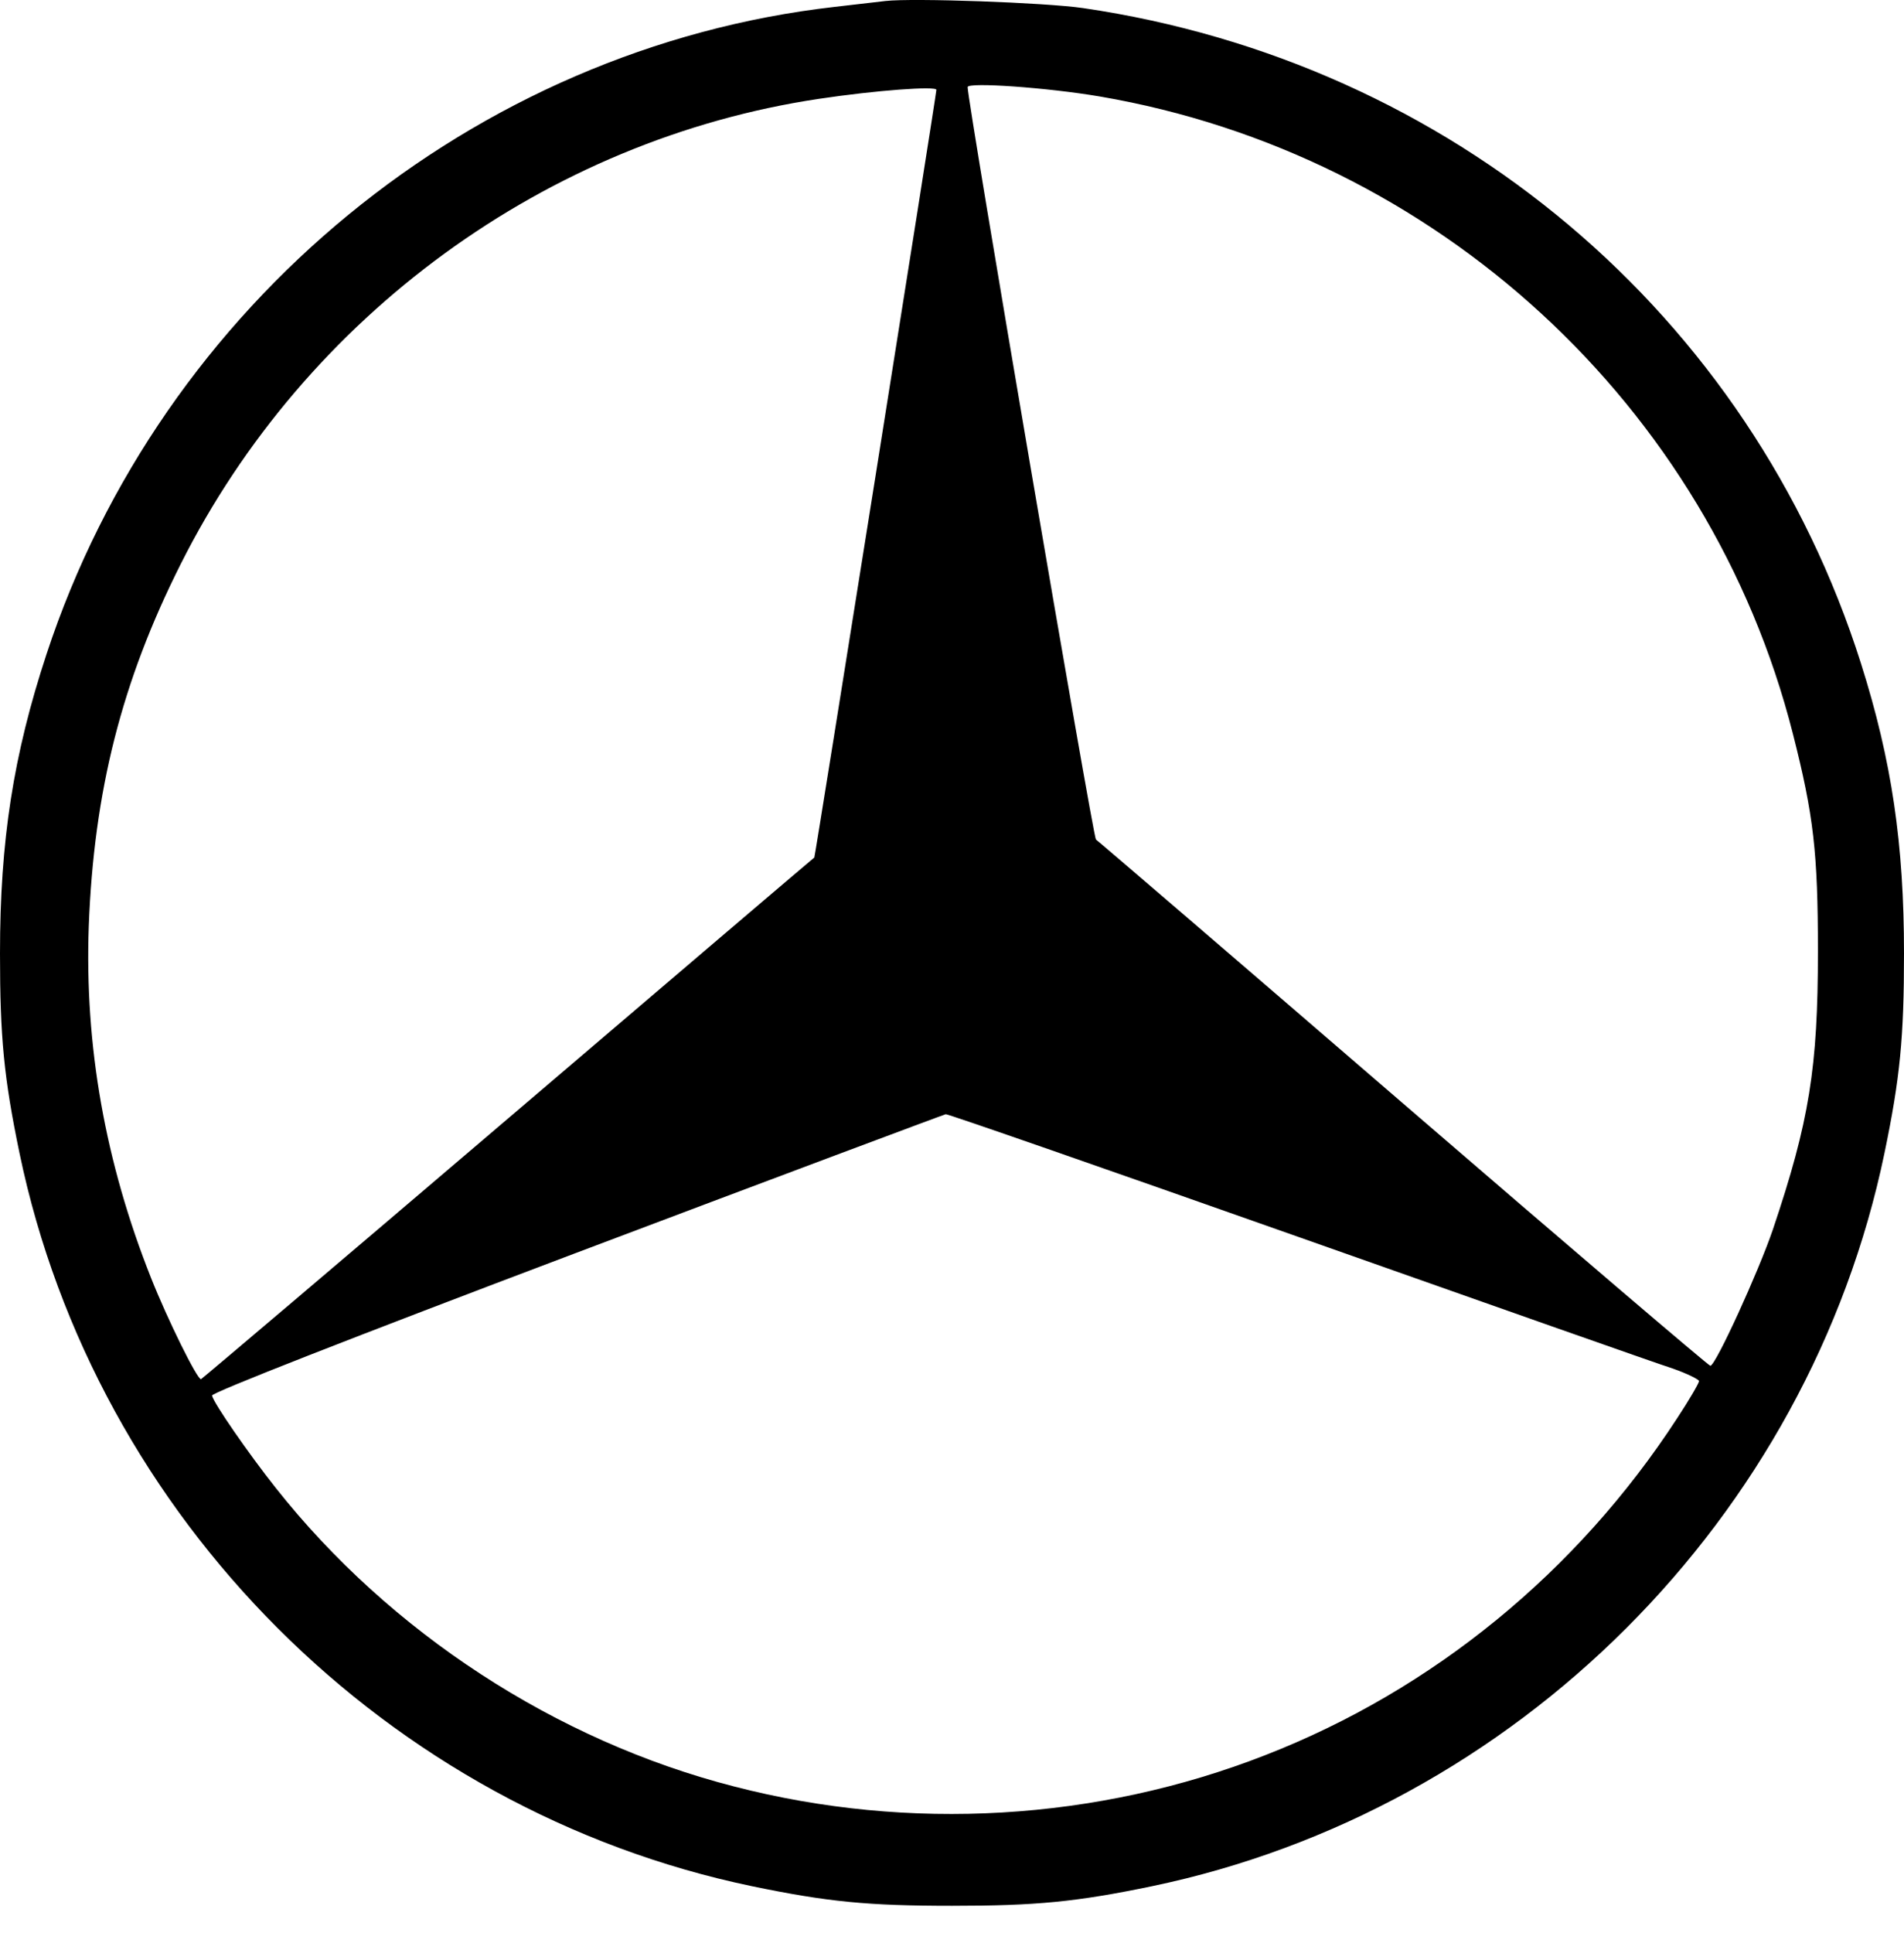 <svg width="67" height="68" viewBox="0 0 67 68" fill="none" xmlns="http://www.w3.org/2000/svg">
<path d="M31.16 0.035C30.899 0.063 30.087 0.159 29.371 0.242C16.682 1.687 5.685 10.702 1.638 23.007C0.468 26.557 0 29.572 0 33.535C0 36.494 0.137 37.912 0.688 40.568C3.358 53.395 13.639 63.677 26.467 66.347C29.123 66.897 30.541 67.035 33.5 67.035C36.459 67.035 37.877 66.898 40.533 66.347C53.36 63.676 63.642 53.395 66.311 40.568C66.863 37.912 67 36.494 67 33.535C67 29.695 66.573 26.764 65.486 23.337C61.592 11.047 51.076 2.183 38.111 0.284C36.776 0.09 32.124 -0.075 31.16 0.035ZM38.702 3.394C50.538 5.417 60.159 14.253 63.091 25.814C63.82 28.677 63.971 29.984 63.971 33.466C63.971 37.554 63.669 39.44 62.389 43.238C61.879 44.738 60.379 48.014 60.187 48.042C60.145 48.055 55.287 43.913 49.396 38.834C43.506 33.755 38.634 29.572 38.565 29.53C38.468 29.475 34.05 3.586 34.05 3.063C34.05 2.884 36.831 3.077 38.702 3.394ZM32.95 3.16C32.95 3.325 28.683 30.15 28.655 30.163C28.628 30.177 23.797 34.292 17.892 39.33C12.002 44.353 7.129 48.482 7.075 48.51C6.951 48.551 5.891 46.404 5.313 44.945C3.702 40.885 2.973 36.783 3.124 32.572C3.304 27.838 4.28 23.97 6.359 19.841C10.749 11.101 19.241 4.907 28.821 3.476C30.844 3.173 32.95 3.022 32.95 3.16ZM45.667 43.5C52.41 45.881 58.343 47.973 58.866 48.138C59.375 48.317 59.788 48.524 59.788 48.578C59.788 48.647 59.444 49.239 59.017 49.886C55.508 55.281 50.429 59.438 44.524 61.736C38.606 64.048 31.999 64.434 25.833 62.838C19.557 61.228 13.721 57.415 9.703 52.336C8.753 51.139 7.514 49.349 7.46 49.088C7.432 48.992 12.346 47.065 20.287 44.065C27.361 41.394 33.211 39.206 33.28 39.192C33.348 39.178 38.923 41.119 45.667 43.5Z" fill="black"/>
</svg>
